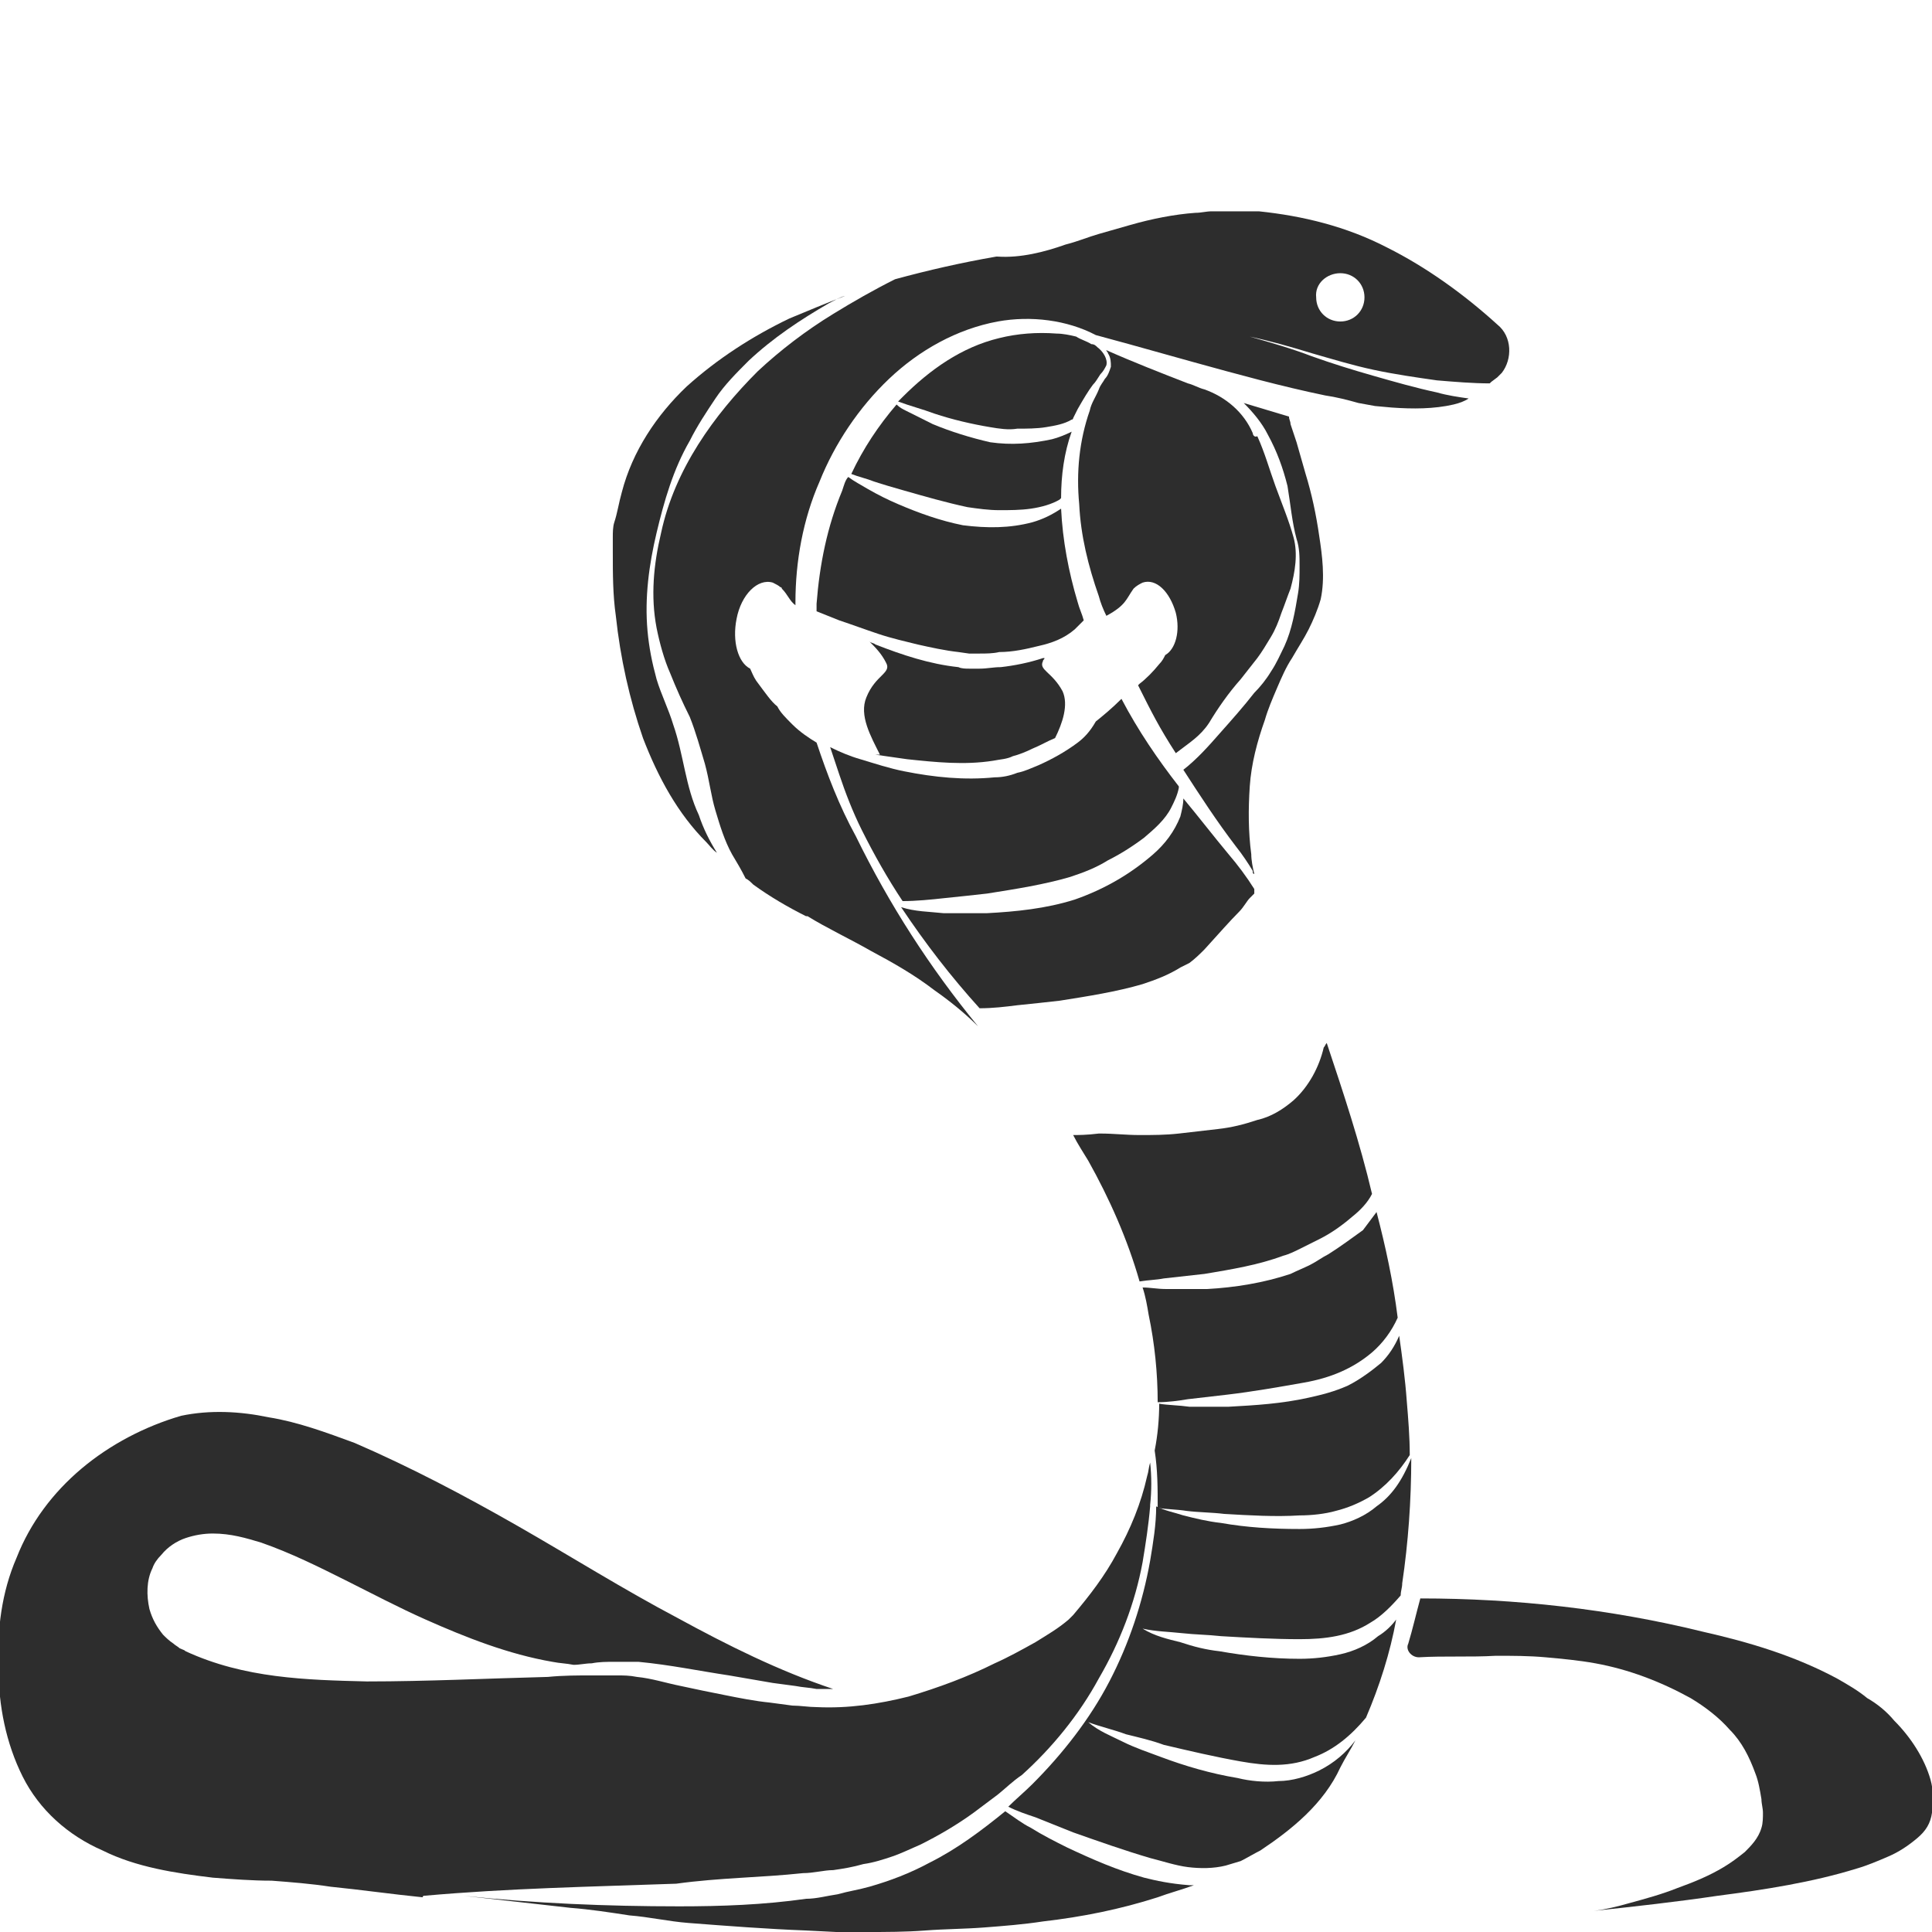 <?xml version="1.0" encoding="utf-8"?>
<!-- Generator: Adobe Illustrator 23.0.0, SVG Export Plug-In . SVG Version: 6.00 Build 0)  -->
<svg version="1.1" id="Layer_1" xmlns="http://www.w3.org/2000/svg" xmlns:xlink="http://www.w3.org/1999/xlink" x="0px" y="0px"
	 viewBox="0 0 128 128" style="enable-background:new 0 0 128 128;" xml:space="preserve">
<style type="text/css">
	.st0{fill:#2D2D2D;}
</style>
<g>
	<path class="st0" d="M72.4,25.5c0.2-0.2,0.3-0.4,0.5-0.7c0.2-0.2,0.3-0.4,0.4-0.6c0.1-0.4-0.2-0.9-0.6-1.2
		c-0.1-0.1-0.2-0.2-0.4-0.2c-0.3-0.2-0.7-0.3-1-0.5c-0.4-0.1-0.9-0.2-1.3-0.2c-1.3-0.1-2.6,0-3.8,0.3c-2.5,0.6-4.6,2.1-6.4,3.9
		c-0.1,0.1-0.2,0.2-0.3,0.3c0.8,0.3,1.6,0.5,2.4,0.8c1.2,0.4,2.5,0.7,3.7,0.9c0.6,0.1,1.2,0.2,1.8,0.1c0.6,0,1.3,0,1.9-0.1
		c0.6-0.1,1.2-0.2,1.7-0.5c0.1,0,0.1-0.1,0.1-0.1c0.1-0.2,0.2-0.4,0.3-0.6C71.8,26.4,72.1,25.9,72.4,25.5z"/>
	<path class="st0" d="M54.1,49.2c-0.5-0.3-1.1-0.7-1.6-1.2c-0.5-0.5-0.8-0.8-1-1.2c-0.4-0.3-0.8-0.9-1.4-1.7
		c-0.2-0.3-0.3-0.6-0.4-0.8c-0.8-0.4-1.2-1.8-0.9-3.3c0.3-1.6,1.4-2.7,2.4-2.4c0.2,0.1,0.4,0.2,0.5,0.3c0,0,0.1,0,0.1,0.1
		c0.4,0.4,0.5,0.8,0.9,1.1c0-0.1,0-0.1,0-0.2c0-2.7,0.5-5.5,1.6-8c1-2.5,2.6-4.9,4.6-6.8c2-1.9,4.5-3.3,7.2-3.8
		c2.2-0.4,4.6-0.1,6.5,0.9c0.7,0.2,1.5,0.4,2.2,0.6l4.3,1.2c2.9,0.8,5.8,1.6,8.7,2.2c0.7,0.1,1.5,0.3,2.2,0.5l1.1,0.2l1.1,0.1
		c1.4,0.1,2.8,0.1,4.1-0.2c0.4-0.1,0.7-0.2,1-0.4c-0.7-0.1-1.4-0.2-2.1-0.4c-1.4-0.3-2.8-0.7-4.2-1.1c-1.4-0.4-2.7-0.8-4.1-1.3
		c-1.3-0.5-2.7-0.9-4.1-1.3c1.4,0.3,2.8,0.7,4.1,1.1c1.4,0.4,2.7,0.8,4.1,1.1c1.4,0.3,2.8,0.5,4.2,0.7c1.2,0.1,2.4,0.2,3.5,0.2
		c0,0,0.1-0.1,0.1-0.1l0.4-0.3c0.1-0.1,0.2-0.2,0.3-0.3c0.7-0.9,0.7-2.4-0.3-3.2c-2.2-2-4.7-3.8-7.3-5.1c-2.7-1.4-5.6-2.1-8.5-2.4
		C82.8,14,82.1,14,81.4,14l-1.1,0c-0.4,0-0.7,0.1-1.1,0.1c-1.4,0.1-2.9,0.4-4.3,0.8c-0.7,0.2-1.4,0.4-2.1,0.6
		c-0.7,0.2-1.4,0.5-2.2,0.7c-1.4,0.5-3,0.9-4.5,0.8c0,0,0,0-0.1,0c-2.3,0.4-4.5,0.9-6.7,1.5c-1.4,0.7-2.8,1.5-4.1,2.3
		c-1.8,1.1-3.5,2.4-5,3.8c-2.9,2.9-5.5,6.5-6.4,10.7c-0.5,2.1-0.7,4.2-0.3,6.3c0.2,1,0.5,2.1,0.9,3c0.4,1,0.8,1.9,1.3,2.9
		c0.4,1,0.7,2.1,1,3.1c0.3,1.1,0.4,2.1,0.7,3.1c0.3,1,0.6,2,1.1,2.9c0.3,0.5,0.6,1,0.9,1.6c0.2,0.1,0.3,0.2,0.5,0.4
		c1.1,0.8,2.3,1.5,3.5,2.1l0.1,0l0,0c1.3,0.8,2.8,1.5,4.2,2.3c1.5,0.8,2.9,1.6,4.2,2.6c1,0.7,2,1.5,2.9,2.4
		c-3.2-3.9-5.9-8.1-8.1-12.6C55.6,53.4,54.8,51.3,54.1,49.2z M88.8,18.1c0.9,0,1.6,0.7,1.6,1.6c0,0.9-0.7,1.6-1.6,1.6
		c-0.9,0-1.6-0.7-1.6-1.6C87.1,18.8,87.9,18.1,88.8,18.1z"/>
	<path class="st0" d="M55.8,32.5c-1,2.4-1.5,4.9-1.7,7.5c0,0.2,0,0.3,0,0.5c0.5,0.2,1,0.4,1.5,0.6c0.9,0.3,1.7,0.6,2.6,0.9
		c0.9,0.3,1.8,0.5,2.6,0.7c0.9,0.2,1.8,0.4,2.7,0.5l0.7,0.1l0.7,0c0.4,0,0.9,0,1.3-0.1c0.9,0,1.8-0.2,2.6-0.4
		c0.9-0.2,1.7-0.5,2.4-1.1c0.2-0.2,0.4-0.4,0.6-0.6c-0.1-0.4-0.3-0.8-0.4-1.2c-0.6-2-1-4.1-1.1-6.2c-0.6,0.4-1.2,0.7-1.9,0.9
		c-1.5,0.4-3,0.4-4.6,0.2c-1.5-0.3-2.9-0.8-4.3-1.4c-0.7-0.3-1.3-0.6-2-1c-0.5-0.3-0.9-0.5-1.3-0.8C56,31.8,55.9,32.2,55.8,32.5z"/>
	<path class="st0" d="M59.9,32.5c1.4,0.4,2.8,0.8,4.2,1.1c0.7,0.1,1.4,0.2,2.1,0.2c0.7,0,1.4,0,2.1-0.1c0.7-0.1,1.4-0.3,1.9-0.6
		c0,0,0.1-0.1,0.1-0.1c0-1.5,0.2-3,0.7-4.4c-0.4,0.2-0.9,0.4-1.3,0.5c-1.4,0.3-2.7,0.4-4.1,0.2c-1.3-0.3-2.6-0.7-3.8-1.2
		c-0.6-0.3-1.2-0.6-1.8-0.9c-0.2-0.1-0.4-0.2-0.6-0.4c-1.2,1.4-2.2,2.9-3,4.6c0.5,0.2,1,0.3,1.5,0.5C58.5,32.1,59.2,32.3,59.9,32.5z
		"/>
	<path class="st0" d="M58.7,43.9c0.4,0.7-0.7,0.8-1.3,2.3c-0.5,1.2,0.3,2.6,0.9,3.8c-0.1,0-0.2,0-0.3,0c0.7,0.1,1.4,0.2,2.1,0.3
		c1.9,0.2,3.8,0.4,5.7,0.1c0.5-0.1,0.9-0.1,1.3-0.3c0.4-0.1,0.9-0.3,1.3-0.5c0.5-0.2,1-0.5,1.5-0.7c0.5-1,0.9-2.2,0.5-3.1
		c-0.7-1.3-1.6-1.4-1.3-2c0-0.1,0.1-0.1,0.1-0.2c0,0-0.1,0-0.1,0c-0.9,0.3-1.9,0.5-2.8,0.6c-0.5,0-0.9,0.1-1.4,0.1l-0.7,0
		c-0.2,0-0.5,0-0.7-0.1c-1.9-0.2-3.7-0.8-5.5-1.5c-0.1-0.1-0.3-0.1-0.4-0.2C58,42.9,58.4,43.3,58.7,43.9z"/>
	<path class="st0" d="M85.5,28.1c0-0.2-0.1-0.3-0.1-0.5c-1-0.3-2-0.6-3-0.9c0.6,0.6,1.2,1.3,1.6,2.1c0.6,1.1,1,2.2,1.3,3.4
		c0.2,1.2,0.3,2.4,0.6,3.5c0.2,0.6,0.2,1.2,0.2,1.8c0,0.6,0,1.2-0.1,1.8c-0.2,1.2-0.4,2.4-0.9,3.5c-0.3,0.6-0.5,1.1-0.9,1.7
		c-0.3,0.5-0.7,1-1.1,1.4c-0.7,0.9-1.5,1.8-2.3,2.7c-0.7,0.8-1.5,1.7-2.4,2.4c1.1,1.7,2.2,3.4,3.5,5.1c0.4,0.5,0.8,1.1,1.1,1.6
		c0,0,0,0,0,0c0,0,0,0,0,0.1c0,0,0,0.1,0.1,0.1c-0.1-0.4-0.2-0.9-0.2-1.3c-0.2-1.5-0.2-3-0.1-4.5c0.1-1.5,0.5-3,1-4.4
		c0.2-0.7,0.5-1.4,0.8-2.1c0.3-0.7,0.6-1.4,1-2c0.4-0.7,0.8-1.3,1.1-1.9c0.3-0.6,0.6-1.3,0.8-2c0.3-1.4,0.1-2.9-0.1-4.2
		c-0.2-1.4-0.5-2.8-0.9-4.1c-0.2-0.7-0.4-1.4-0.6-2.1L85.5,28.1z"/>
	<path class="st0" d="M89.3,91.8c-0.9,0.4-1.7,0.6-2.6,0.8c-1.8,0.4-3.5,0.5-5.3,0.6c-0.9,0-1.8,0-2.6,0c-0.7-0.1-1.4-0.1-2-0.2
		c0,1-0.1,2.1-0.3,3.1c0.2,1.3,0.2,2.5,0.2,3.8c0.6,0.1,1.3,0.1,1.9,0.2c0.8,0.1,1.7,0.1,2.5,0.2c1.7,0.1,3.4,0.2,5,0.1
		c0.8,0,1.7-0.1,2.4-0.3c0.8-0.2,1.5-0.5,2.2-0.9c1.1-0.7,2-1.7,2.7-2.8c0-1.2-0.1-2.4-0.2-3.6c-0.1-1.4-0.3-2.9-0.5-4.3
		c-0.3,0.7-0.7,1.3-1.2,1.8C90.9,90.8,90.1,91.4,89.3,91.8z"/>
	<path class="st0" d="M44.6,48c-0.3-1-0.8-2-1.1-3c-0.3-1.1-0.5-2.1-0.6-3.2c-0.2-2.2,0.1-4.4,0.6-6.5c0.5-2.1,1.1-4.2,2.2-6.1
		c0.5-1,1.1-1.9,1.7-2.8c0.6-0.9,1.4-1.7,2.2-2.5c1.6-1.5,3.4-2.7,5.3-3.8c0.4-0.2,0.7-0.4,1.1-0.5c-1.3,0.5-2.5,1-3.7,1.5
		c-2.5,1.2-4.8,2.7-6.8,4.5c-2,1.9-3.6,4.3-4.3,7c-0.2,0.7-0.3,1.4-0.5,2c-0.1,0.3-0.1,0.7-0.1,1c0,0.3,0,0.7,0,1
		c0,1.4,0,2.8,0.2,4.2c0.3,2.8,0.9,5.5,1.8,8.1c1,2.6,2.3,5,4.2,6.9c0.2,0.2,0.4,0.5,0.7,0.7c-0.5-0.8-0.9-1.6-1.2-2.5
		C45.4,52.1,45.3,50,44.6,48z"/>
	<path class="st0" d="M71.4,49.2c-0.8,0.6-1.7,1.1-2.6,1.5c-0.5,0.2-0.9,0.4-1.4,0.5c-0.5,0.2-1,0.3-1.5,0.3c-2,0.2-4,0-6-0.4
		c-1-0.2-1.9-0.5-2.9-0.8c-0.7-0.2-1.4-0.5-2-0.8c0.2,0.6,0.4,1.2,0.6,1.8c0.4,1.2,0.9,2.5,1.5,3.7c0.8,1.6,1.7,3.2,2.7,4.7
		c0.9,0,1.9-0.1,2.8-0.2c1-0.1,1.9-0.2,2.8-0.3c1.9-0.3,3.8-0.6,5.5-1.1c0.9-0.3,1.7-0.6,2.5-1.1c0.8-0.4,1.6-0.9,2.4-1.5
		c0.7-0.6,1.4-1.2,1.8-2c0.2-0.4,0.4-0.8,0.5-1.3c0,0,0-0.1,0-0.1c-1.4-1.8-2.7-3.7-3.8-5.8c-0.6,0.6-1.2,1.1-1.7,1.5
		C72.2,48.5,71.8,48.9,71.4,49.2z"/>
	<path class="st0" d="M75.1,39C75.1,39,75.1,39,75.1,39c0.2-0.2,0.4-0.3,0.6-0.4c0.9-0.3,1.8,0.6,2.2,2c0.3,1.2,0,2.4-0.7,2.8
		c-0.1,0.2-0.2,0.4-0.4,0.6c-0.4,0.5-0.9,1-1.3,1.3c0,0-0.1,0.1-0.1,0.1c0.9,1.8,1.4,2.8,2.5,4.5c0.9-0.7,1.6-1.1,2.2-2
		c0.6-1,1.3-2,2.1-2.9c0.4-0.5,0.7-0.9,1.1-1.4c0.3-0.4,0.6-0.9,0.9-1.4c0.3-0.5,0.5-1,0.7-1.6c0.2-0.5,0.4-1.1,0.6-1.6
		c0.3-1.1,0.5-2.3,0.2-3.4c-0.3-1.1-0.8-2.3-1.2-3.4c-0.4-1.1-0.7-2.2-1.2-3.3C83.1,29,83,28.8,83,28.7c-0.6-1.4-1.8-2.4-3.2-2.9
		c-0.4-0.1-0.7-0.3-1.1-0.4c-1.8-0.7-3.6-1.4-5.4-2.2c0,0.1,0.1,0.1,0.1,0.2c0.2,0.3,0.2,0.6,0.2,0.9c-0.1,0.3-0.2,0.6-0.4,0.8
		c-0.1,0.2-0.3,0.4-0.4,0.7c-0.2,0.5-0.5,0.9-0.6,1.4c-0.7,2-0.9,4.1-0.7,6.2c0.1,2.1,0.6,4.1,1.3,6.1c0.1,0.4,0.3,0.9,0.5,1.3
		C74.6,40.1,74.6,39.7,75.1,39z"/>
	<path class="st0" d="M88,83.1c-0.4,0.2-0.8,0.5-1.2,0.7c-0.4,0.2-0.9,0.4-1.3,0.6c-1.8,0.6-3.7,0.9-5.5,1c-0.9,0-1.9,0-2.8,0
		c-0.5,0-1-0.1-1.5-0.1c0.2,0.6,0.3,1.2,0.4,1.8c0.4,1.9,0.6,3.9,0.6,5.8c0.7,0,1.4-0.1,2-0.2c0.9-0.1,1.7-0.2,2.6-0.3
		c1.7-0.2,3.4-0.5,5.1-0.8c1.7-0.3,3.2-0.9,4.5-2c0.7-0.6,1.3-1.4,1.7-2.3c-0.3-2.4-0.8-4.7-1.4-7c-0.3,0.4-0.6,0.8-0.9,1.2
		C89.6,82,88.8,82.6,88,83.1z"/>
	<path class="st0" d="M125.5,114c-0.5-0.6-1.1-1.1-1.8-1.5c-0.6-0.5-1.3-0.9-2-1.3c-2.8-1.5-5.8-2.4-8.9-3.1
		c-6.1-1.5-12.4-2.2-18.7-2.2c-0.3,1.1-0.5,2-0.8,3c-0.2,0.4,0.2,0.9,0.7,0.9c1.7-0.1,3.4,0,5.1-0.1c1.1,0,2.2,0,3.3,0.1
		c1.1,0.1,2.2,0.2,3.3,0.4c2.2,0.4,4.3,1.2,6.3,2.3c1,0.6,1.9,1.3,2.6,2.1c0.8,0.8,1.3,1.8,1.7,2.9c0.2,0.5,0.3,1.1,0.4,1.7
		c0,0.3,0.1,0.6,0.1,0.9c0,0.3,0,0.7-0.1,1c-0.2,0.7-0.7,1.2-1.1,1.6c-0.5,0.4-0.9,0.7-1.4,1c-1,0.6-2,1-3.1,1.4
		c-1,0.4-2.1,0.7-3.2,1c-0.7,0.2-1.5,0.4-2.3,0.5c2.8-0.3,5.5-0.6,8.2-1c3.1-0.4,6.3-0.9,9.2-1.8c0.7-0.2,1.4-0.5,2.1-0.8
		c0.7-0.3,1.3-0.7,1.9-1.2s0.9-1,1-1.7c0.1-0.7,0.1-1.5-0.1-2.2C127.5,116.5,126.6,115.1,125.5,114z"/>
	<path class="st0" d="M75.8,124.4c-1.8-0.5-3.4-1.2-5.1-2c-0.8-0.4-1.6-0.8-2.4-1.3c-0.6-0.3-1.1-0.7-1.7-1.1
		c-1.6,1.3-3.2,2.5-5,3.4c-1.3,0.7-2.6,1.2-4,1.6c-0.7,0.2-1.4,0.3-2.1,0.5c-0.7,0.1-1.4,0.3-2.1,0.3c-2.8,0.4-5.6,0.5-8.4,0.5
		c-4.8,0-9.6-0.2-14.3-0.7l7.1,0.8c1.3,0.1,2.6,0.3,3.9,0.5c1.3,0.1,2.6,0.4,3.9,0.5c2.6,0.2,5.2,0.4,7.8,0.5l2,0.1l2,0
		c1.3,0,2.6,0,3.9-0.1c1.3-0.1,2.6-0.1,3.9-0.2c1.3-0.1,2.6-0.2,3.9-0.4c2.6-0.3,5.1-0.8,7.6-1.6c0.8-0.3,1.6-0.5,2.4-0.8
		c-0.1,0-0.2,0-0.3,0C77.5,124.8,76.6,124.6,75.8,124.4z"/>
	<path class="st0" d="M77.1,84.7c0.9-0.1,1.8-0.2,2.7-0.3c1.8-0.3,3.6-0.6,5.2-1.2c0.4-0.1,0.8-0.3,1.2-0.5c0.4-0.2,0.8-0.4,1.2-0.6
		c0.8-0.4,1.5-0.9,2.2-1.5c0.5-0.4,1-0.9,1.3-1.5c-0.8-3.4-1.9-6.7-3-10c-0.1,0.1-0.1,0.2-0.2,0.3c-0.3,1.3-1,2.6-2,3.5
		c-0.7,0.6-1.5,1.1-2.4,1.3c-0.9,0.3-1.7,0.5-2.6,0.6c-0.9,0.1-1.7,0.2-2.6,0.3c-0.9,0.1-1.7,0.1-2.6,0.1c-0.9,0-1.7-0.1-2.6-0.1
		c0,0,0,0-0.1,0c-0.8,0.1-1.4,0.1-1.7,0.1c0.3,0.6,0.7,1.2,1,1.7c1.4,2.5,2.6,5.2,3.4,8C76.1,84.8,76.6,84.8,77.1,84.7z"/>
	<path class="st0" d="M82.1,60.4c0.3-0.3,0.5-0.7,0.7-0.9c0,0,0,0,0,0c0.1-0.1,0.2-0.2,0.3-0.3c0-0.1,0-0.2,0-0.3
		c-0.5-0.8-1.1-1.6-1.7-2.3c-1-1.2-2-2.5-3-3.7c0,0.4-0.1,0.8-0.2,1.2c-0.4,1-1,1.8-1.8,2.5c-1.5,1.3-3.2,2.3-5.2,3
		c-1.9,0.6-3.9,0.8-5.8,0.9c-1,0-1.9,0-2.9,0c-0.9-0.1-1.9-0.1-2.8-0.4c1.6,2.4,3.3,4.6,5.2,6.7c0.9,0,1.7-0.1,2.5-0.2
		c1-0.1,1.9-0.2,2.8-0.3c1.9-0.3,3.8-0.6,5.5-1.1c0.9-0.3,1.7-0.6,2.5-1.1c0.2-0.1,0.4-0.2,0.6-0.3c0.4-0.3,0.7-0.6,1-0.9
		C80.8,61.8,81.5,61,82.1,60.4z"/>
	<path class="st0" d="M91.2,99.8c-0.7,0.6-1.6,1-2.4,1.2c-0.9,0.2-1.8,0.3-2.7,0.3c-1.8,0-3.5-0.1-5.2-0.4c-0.9-0.1-1.7-0.3-2.5-0.5
		c-0.6-0.2-1.2-0.3-1.8-0.6c0,1.2-0.2,2.4-0.4,3.6c-0.5,2.8-1.4,5.5-2.7,8c-1.3,2.5-3.1,4.8-5.1,6.8c-0.5,0.5-1.1,1-1.6,1.5
		c0.6,0.3,1.2,0.5,1.8,0.7l2.5,1c1.7,0.6,3.4,1.2,5.1,1.7c0.8,0.2,1.7,0.5,2.5,0.6c0.8,0.1,1.7,0.1,2.5-0.1c0.3-0.1,0.7-0.2,1-0.3
		c0.4-0.2,0.9-0.5,1.3-0.7c2.1-1.4,4.2-3.1,5.3-5.5l0,0c0,0,0,0,0,0c0.3-0.6,0.7-1.2,1-1.8c-0.6,0.8-1.4,1.5-2.4,2
		c-0.8,0.4-1.8,0.7-2.7,0.7c-0.9,0.1-1.9,0-2.7-0.2c-1.8-0.3-3.5-0.8-5.1-1.4c-0.8-0.3-1.7-0.6-2.5-1c-0.8-0.4-1.6-0.7-2.3-1.3
		c0.8,0.3,1.7,0.5,2.5,0.8c0.8,0.2,1.7,0.4,2.5,0.7c1.7,0.4,3.4,0.8,5.1,1.1c1.7,0.3,3.3,0.4,4.9-0.3c1.3-0.5,2.4-1.4,3.4-2.6
		c0.9-2.1,1.6-4.3,2-6.5c-0.3,0.4-0.7,0.8-1.2,1.1c-0.7,0.6-1.6,1-2.5,1.2c-0.9,0.2-1.8,0.3-2.7,0.3c-1.8,0-3.6-0.2-5.3-0.5
		c-0.9-0.1-1.7-0.3-2.6-0.6c-0.8-0.2-1.7-0.4-2.5-0.9c0.9,0.2,1.7,0.2,2.6,0.3c0.9,0.1,1.7,0.1,2.6,0.2c1.7,0.1,3.5,0.2,5.2,0.2
		c1.7,0,3.3-0.2,4.7-1.1c0.7-0.4,1.4-1.1,2-1.8c0-0.3,0.1-0.5,0.1-0.8c0.4-2.7,0.6-5.5,0.6-8.3C92.9,98.1,92.2,99.1,91.2,99.8z"/>
	<path class="st0" d="M53.2,124.1c0.7,0,1.4-0.2,2-0.2c0.7-0.1,1.3-0.2,2-0.4c0.7-0.1,1.3-0.3,1.9-0.5c0.6-0.2,1.2-0.5,1.9-0.8
		c1.2-0.6,2.4-1.3,3.5-2.1l0.8-0.6l0.8-0.6c0.5-0.4,1-0.9,1.6-1.3c2-1.8,3.8-4,5.1-6.4c1.4-2.4,2.4-5,2.9-7.7
		c0.2-1.2,0.4-2.5,0.5-3.7c0,0,0-0.1,0-0.1c0.1-0.9,0.1-1.9,0-2.8c-0.1,0.3-0.1,0.6-0.2,0.9c-0.4,1.8-1.1,3.5-2,5.1
		c-0.8,1.5-1.8,2.8-2.9,4.1c0,0-0.3,0.3-0.3,0.3c-0.7,0.6-1.4,1-2.2,1.5c-0.9,0.5-1.8,1-2.7,1.4c-1.8,0.9-3.7,1.6-5.7,2.2
		c-2,0.5-4,0.8-6.1,0.7c-0.5,0-1.1-0.1-1.6-0.1l-1.5-0.2c-1-0.1-2-0.3-3-0.5c-1-0.2-2-0.4-2.9-0.6c-1-0.2-1.9-0.5-2.9-0.6
		c-0.5-0.1-0.9-0.1-1.4-0.1c-0.5,0-1,0-1.5,0c-1,0-2,0-3,0.1c-4,0.1-8,0.3-12,0.3c-4-0.1-8.1-0.2-12-2c-0.1-0.1-0.2-0.1-0.4-0.2
		c-0.1-0.1-0.3-0.2-0.4-0.3c-0.3-0.2-0.5-0.4-0.7-0.6c-0.4-0.5-0.7-1-0.9-1.7c-0.2-0.9-0.2-1.9,0.2-2.7c0.1-0.3,0.3-0.6,0.6-0.9
		c0.4-0.5,1-0.9,1.6-1.1c0.6-0.2,1.2-0.3,1.8-0.3c1.2,0,2.2,0.3,3.2,0.6c2,0.7,3.8,1.6,5.6,2.5c1.8,0.9,3.5,1.8,5.3,2.6
		c2.7,1.2,5.5,2.3,8.4,2.8c0.5,0.1,0.9,0.1,1.4,0.2c0.4,0,0.8-0.1,1.2-0.1c0.5-0.1,1-0.1,1.5-0.1c0.5,0,1.1,0,1.6,0
		c2.1,0.2,4,0.6,6,0.9l2.9,0.5l1.5,0.2c0.5,0.1,0.9,0.1,1.4,0.2c0.4,0,0.7,0,1.1,0c-3.6-1.2-7-2.9-10.3-4.7
		c-3.6-1.9-7.1-4.1-10.6-6.1c-3.5-2-7.1-3.9-10.8-5.5c-1.9-0.7-3.8-1.4-5.7-1.7c-1.9-0.4-3.9-0.5-5.8-0.1c-2.4,0.7-4.7,1.9-6.6,3.5
		c-1.9,1.6-3.4,3.6-4.3,5.9c-1,2.3-1.3,4.8-1.2,7.3c0,2.5,0.5,5,1.6,7.2c1.1,2.2,3,3.9,5.3,4.9c2.2,1.1,4.8,1.5,7.3,1.8
		c1.3,0.1,2.6,0.2,3.9,0.2c1.3,0.1,2.6,0.2,3.9,0.4c2,0.2,4.1,0.5,6.1,0.7c0,0,0,0,0,0c0,0,0-0.1,0.1-0.1c5.6-0.5,11.1-0.6,16.7-0.8
		C47.7,124.4,50.4,124.4,53.2,124.1z"/>
	<path class="st0" d="M65.3,66.8c-0.1,0-0.2,0-0.3,0c0,0,0,0,0,0c0.3,0,0.7,0,1.2,0C65.9,66.8,65.6,66.8,65.3,66.8z"/>
	<path class="st0" d="M54.4,41C54.4,41,54.3,41,54.4,41L54.4,41C54.3,41,54.4,41,54.4,41z"/>
</g>
</svg>
